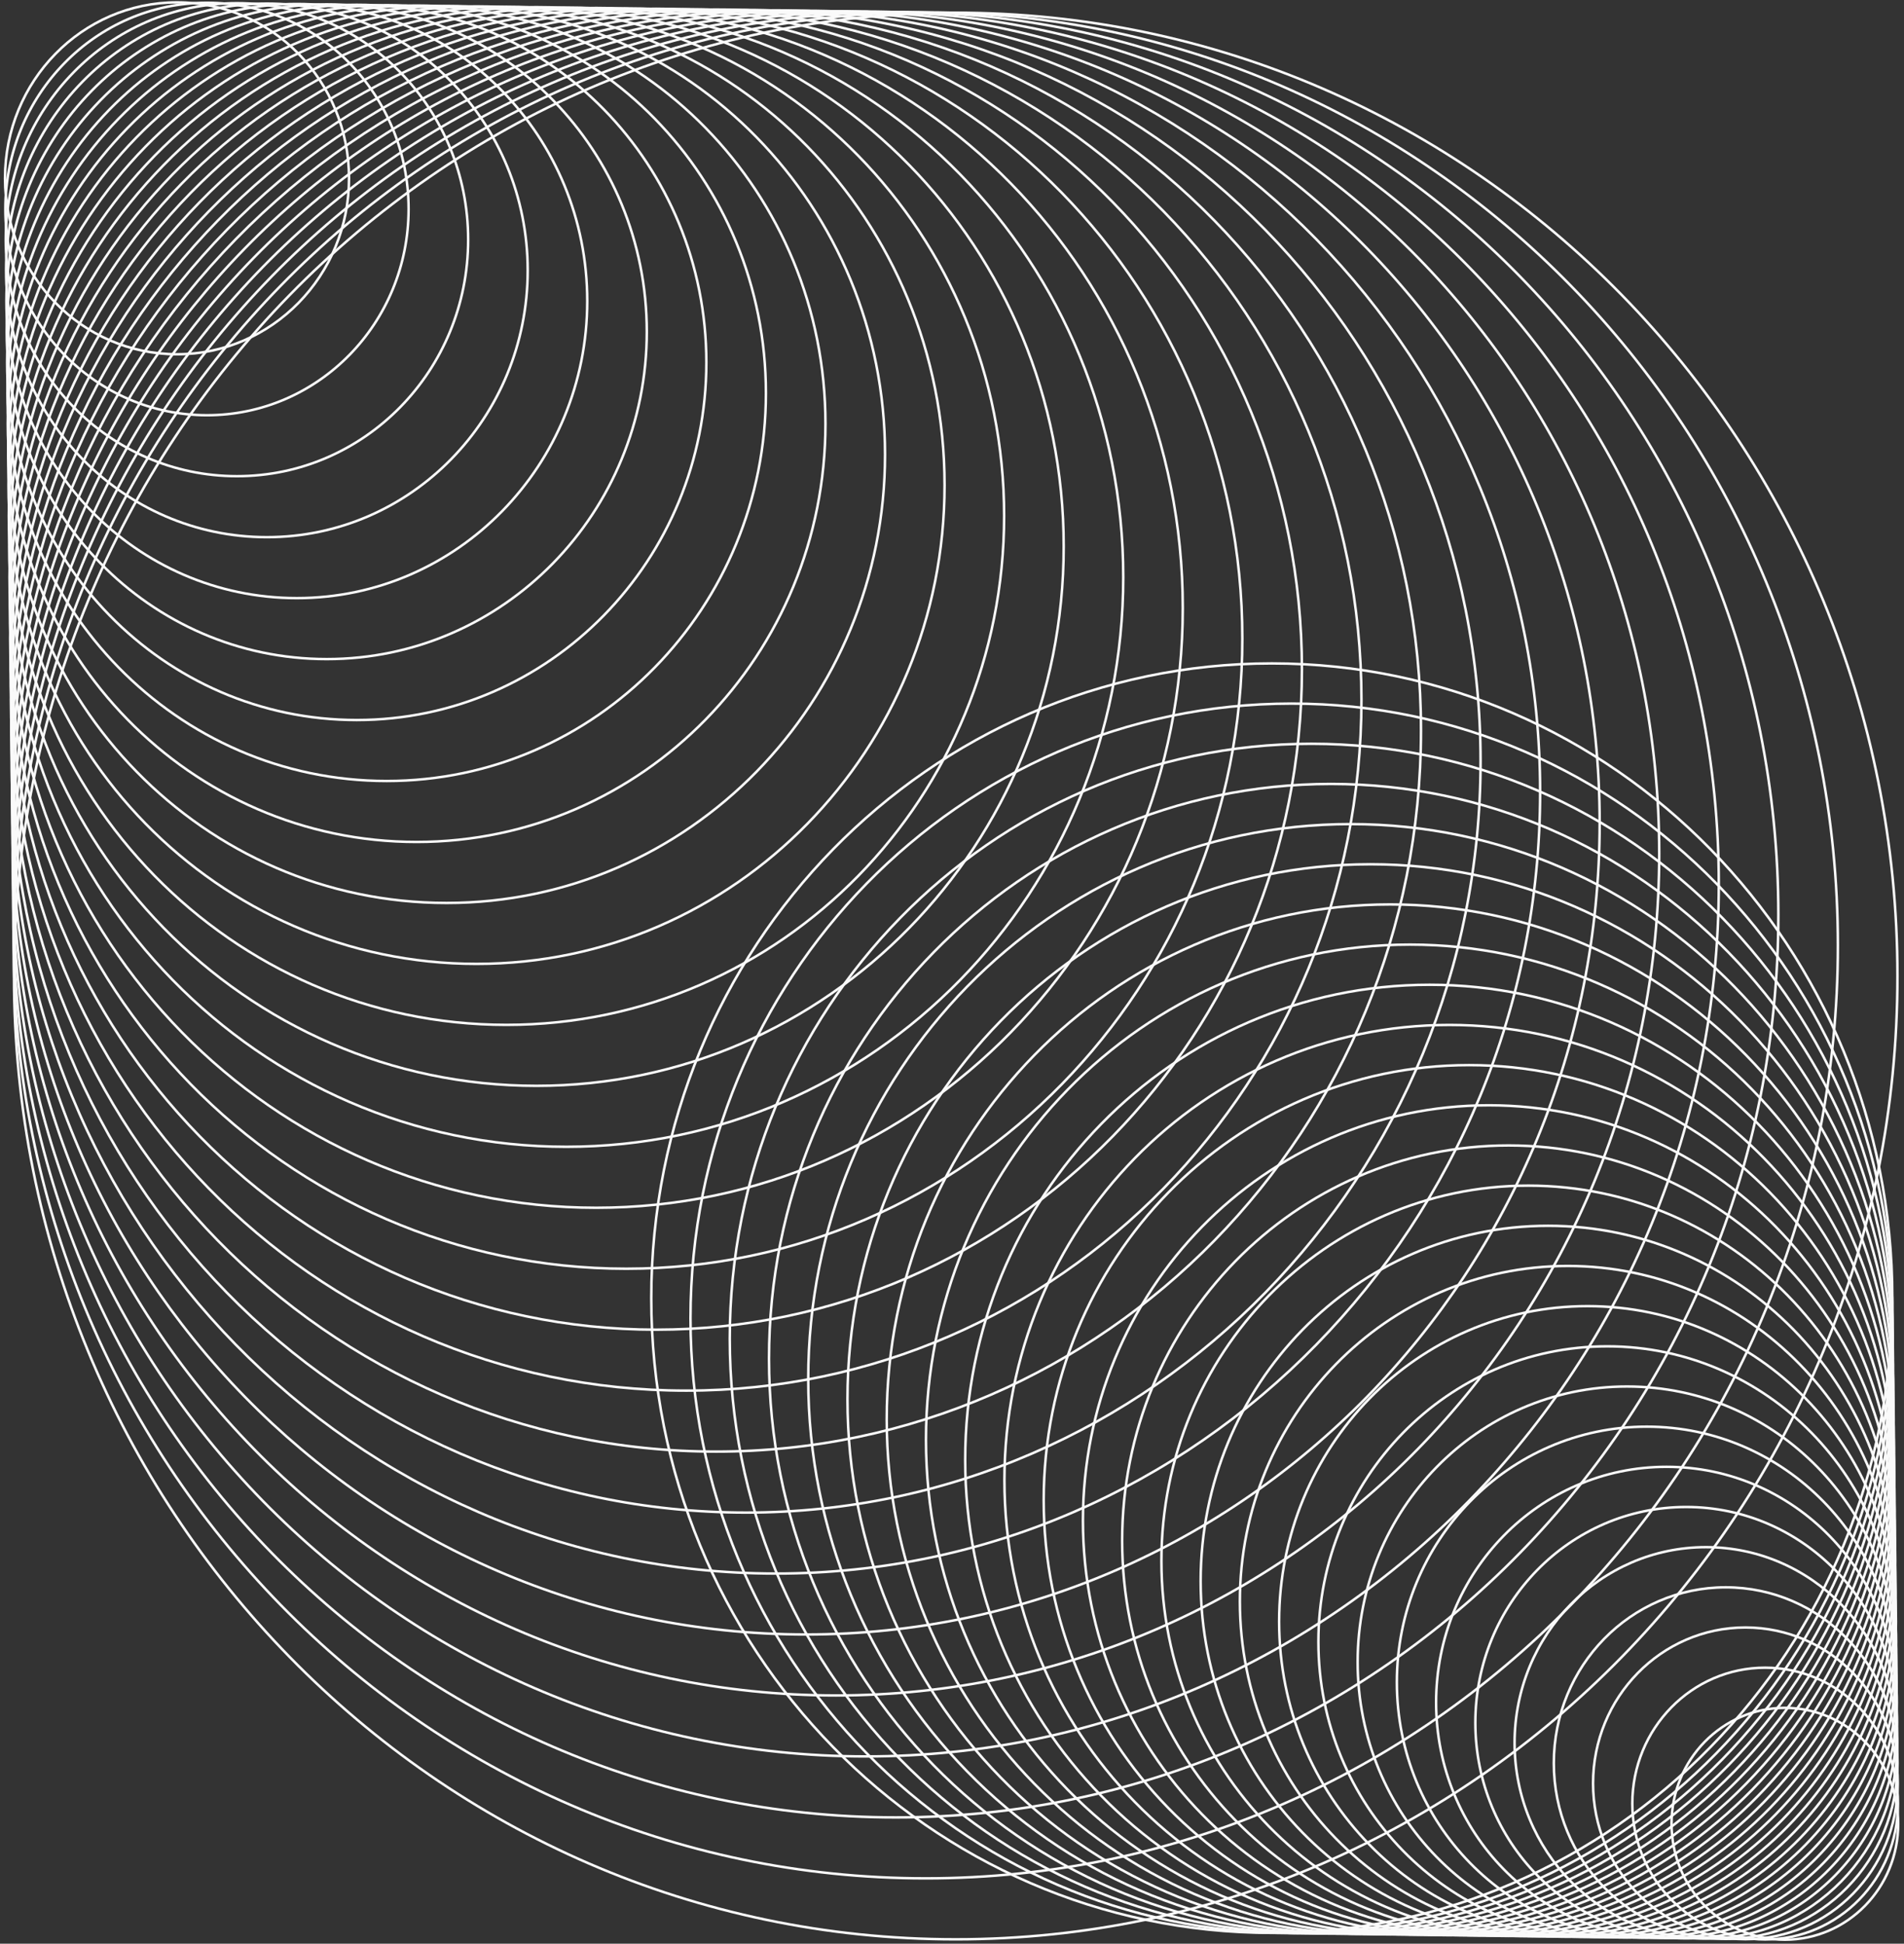 <svg width="380" height="388" viewBox="0 0 380 388" fill="none" xmlns="http://www.w3.org/2000/svg">
<rect x="0" y="0" width="380" height="388" fill="#333333" stroke="none"/>
<g id="Group">
<path id="v55" d="M35.33 70.717C54.289 70.717 69.659 54.992 69.659 35.595C69.659 16.197 54.289 0.473 35.33 0.473C16.37 0.473 1 16.197 1 35.595C1 54.992 16.37 70.717 35.33 70.717Z" stroke="#FAFAFA" stroke-width="0.5" stroke-miterlimit="10"/>
<path id="v54" d="M41.306 82.888C63.53 82.888 81.546 64.457 81.546 41.72C81.546 18.983 63.53 0.552 41.306 0.552C19.083 0.552 1.067 18.983 1.067 41.72C1.067 64.457 19.083 82.888 41.306 82.888Z" stroke="#FAFAFA" stroke-width="0.5" stroke-miterlimit="10"/>
<path id="v53" d="M47.288 95.055C72.773 95.055 93.433 73.918 93.433 47.845C93.433 21.772 72.773 0.635 47.288 0.635C21.803 0.635 1.144 21.772 1.144 47.845C1.144 73.918 21.803 95.055 47.288 95.055Z" stroke="#FAFAFA" stroke-width="0.5" stroke-miterlimit="10"/>
<path id="v52" d="M53.262 107.228C82.011 107.228 105.317 83.384 105.317 53.972C105.317 24.559 82.011 0.716 53.262 0.716C24.513 0.716 1.208 24.559 1.208 53.972C1.208 83.384 24.513 107.228 53.262 107.228Z" stroke="#FAFAFA" stroke-width="0.5" stroke-miterlimit="10"/>
<path id="v51" d="M59.238 119.396C91.251 119.396 117.202 92.846 117.202 60.094C117.202 27.342 91.251 0.792 59.238 0.792C27.225 0.792 1.274 27.342 1.274 60.094C1.274 92.846 27.225 119.396 59.238 119.396Z" stroke="#FAFAFA" stroke-width="0.5" stroke-miterlimit="10"/>
<path id="v50" d="M65.214 131.566C100.491 131.566 129.088 102.308 129.088 66.218C129.088 30.127 100.491 0.869 65.214 0.869C29.938 0.869 1.34 30.127 1.34 66.218C1.34 102.308 29.938 131.566 65.214 131.566Z" stroke="#FAFAFA" stroke-width="0.5" stroke-miterlimit="10"/>
<path id="v49" d="M71.195 143.731C109.733 143.731 140.974 111.768 140.974 72.341C140.974 32.913 109.733 0.951 71.195 0.951C32.657 0.951 1.416 32.913 1.416 72.341C1.416 111.768 32.657 143.731 71.195 143.731Z" stroke="#FAFAFA" stroke-width="0.5" stroke-miterlimit="10"/>
<path id="v48" d="M77.171 155.901C118.973 155.901 152.86 121.232 152.86 78.465C152.86 35.698 118.973 1.029 77.171 1.029C35.369 1.029 1.482 35.698 1.482 78.465C1.482 121.232 35.369 155.901 77.171 155.901Z" stroke="#FAFAFA" stroke-width="0.5" stroke-miterlimit="10"/>
<path id="v47" d="M83.147 168.07C128.212 168.07 164.745 130.694 164.745 84.588C164.745 38.482 128.212 1.106 83.147 1.106C38.081 1.106 1.548 38.482 1.548 84.588C1.548 130.694 38.081 168.07 83.147 168.07Z" stroke="#FAFAFA" stroke-width="0.5" stroke-miterlimit="10"/>
<path id="v46" d="M89.128 180.245C137.457 180.245 176.636 140.161 176.636 90.716C176.636 41.271 137.457 1.188 89.128 1.188C40.798 1.188 1.619 41.271 1.619 90.716C1.619 140.161 40.798 180.245 89.128 180.245Z" stroke="#FAFAFA" stroke-width="0.5" stroke-miterlimit="10"/>
<path id="v45" d="M95.103 192.409C146.694 192.409 188.517 149.621 188.517 96.84C188.517 44.058 146.694 1.27 95.103 1.27C43.512 1.27 1.69 44.058 1.69 96.84C1.69 149.621 43.512 192.409 95.103 192.409Z" stroke="#FAFAFA" stroke-width="0.5" stroke-miterlimit="10"/>
<path id="v44" d="M101.079 204.58C155.934 204.58 200.403 159.084 200.403 102.963C200.403 46.842 155.934 1.347 101.079 1.347C46.225 1.347 1.756 46.842 1.756 102.963C1.756 159.084 46.225 204.58 101.079 204.58Z" stroke="#FAFAFA" stroke-width="0.5" stroke-miterlimit="10"/>
<path id="v43" d="M107.06 216.749C165.178 216.749 212.293 168.547 212.293 109.087C212.293 49.627 165.178 1.425 107.06 1.425C48.941 1.425 1.827 49.627 1.827 109.087C1.827 168.547 48.941 216.749 107.06 216.749Z" stroke="#FAFAFA" stroke-width="0.5" stroke-miterlimit="10"/>
<path id="v42" d="M113.036 228.919C174.419 228.919 224.179 178.01 224.179 115.211C224.179 52.411 174.419 1.502 113.036 1.502C51.654 1.502 1.893 52.411 1.893 115.211C1.893 178.01 51.654 228.919 113.036 228.919Z" stroke="#FAFAFA" stroke-width="0.5" stroke-miterlimit="10"/>
<path id="v41" d="M119.012 241.089C183.655 241.089 236.059 187.475 236.059 121.339C236.059 55.203 183.655 1.589 119.012 1.589C54.368 1.589 1.964 55.203 1.964 121.339C1.964 187.475 54.368 241.089 119.012 241.089Z" stroke="#FAFAFA" stroke-width="0.5" stroke-miterlimit="10"/>
<path id="v40" d="M124.988 253.259C192.896 253.259 247.946 196.938 247.946 127.463C247.946 57.987 192.896 1.667 124.988 1.667C57.08 1.667 2.03 57.987 2.03 127.463C2.03 196.938 57.08 253.259 124.988 253.259Z" stroke="#FAFAFA" stroke-width="0.5" stroke-miterlimit="10"/>
<path id="v39" d="M130.968 265.428C202.14 265.428 259.836 206.401 259.836 133.586C259.836 60.772 202.14 1.744 130.968 1.744C59.797 1.744 2.101 60.772 2.101 133.586C2.101 206.401 59.797 265.428 130.968 265.428Z" stroke="#FAFAFA" stroke-width="0.5" stroke-miterlimit="10"/>
<path id="v38" d="M136.945 277.593C211.377 277.593 271.717 215.861 271.717 139.709C271.717 63.558 211.377 1.825 136.945 1.825C62.512 1.825 2.172 63.558 2.172 139.709C2.172 215.861 62.512 277.593 136.945 277.593Z" stroke="#FAFAFA" stroke-width="0.5" stroke-miterlimit="10"/>
<path id="v37" d="M142.92 289.763C220.617 289.763 283.602 225.324 283.602 145.833C283.602 66.343 220.617 1.903 142.92 1.903C65.223 1.903 2.238 66.343 2.238 145.833C2.238 225.324 65.223 289.763 142.92 289.763Z" stroke="#FAFAFA" stroke-width="0.5" stroke-miterlimit="10"/>
<path id="v36" d="M148.901 301.938C229.862 301.938 295.493 234.791 295.493 151.961C295.493 69.132 229.862 1.985 148.901 1.985C67.941 1.985 2.309 69.132 2.309 151.961C2.309 234.791 67.941 301.938 148.901 301.938Z" stroke="#FAFAFA" stroke-width="0.5" stroke-miterlimit="10"/>
<path id="v35" d="M154.877 314.108C239.101 314.108 307.379 244.254 307.379 158.085C307.379 71.916 239.101 2.063 154.877 2.063C70.652 2.063 2.375 71.916 2.375 158.085C2.375 244.254 70.652 314.108 154.877 314.108Z" stroke="#FAFAFA" stroke-width="0.5" stroke-miterlimit="10"/>
<path id="v34" d="M160.853 326.272C248.339 326.272 319.26 253.714 319.26 164.209C319.26 74.703 248.339 2.145 160.853 2.145C73.367 2.145 2.446 74.703 2.446 164.209C2.446 253.714 73.367 326.272 160.853 326.272Z" stroke="#FAFAFA" stroke-width="0.5" stroke-miterlimit="10"/>
<path id="v33" d="M166.829 338.442C257.579 338.442 331.146 263.177 331.146 170.332C331.146 77.488 257.579 2.222 166.829 2.222C76.079 2.222 2.512 77.488 2.512 170.332C2.512 263.177 76.079 338.442 166.829 338.442Z" stroke="#FAFAFA" stroke-width="0.5" stroke-miterlimit="10"/>
<path id="v32" d="M172.81 350.612C266.823 350.612 343.036 272.639 343.036 176.455C343.036 80.272 266.823 2.299 172.81 2.299C78.796 2.299 2.583 80.272 2.583 176.455C2.583 272.639 78.796 350.612 172.81 350.612Z" stroke="#FAFAFA" stroke-width="0.5" stroke-miterlimit="10"/>
<path id="v31" d="M178.785 362.787C276.063 362.787 354.922 282.107 354.922 182.584C354.922 83.061 276.063 2.382 178.785 2.382C81.508 2.382 2.649 83.061 2.649 182.584C2.649 282.107 81.508 362.787 178.785 362.787Z" stroke="#FAFAFA" stroke-width="0.5" stroke-miterlimit="10"/>
<path id="v30" d="M184.761 374.952C285.3 374.952 366.803 291.567 366.803 188.708C366.803 85.848 285.3 2.464 184.761 2.464C84.223 2.464 2.72 85.848 2.72 188.708C2.72 291.567 84.223 374.952 184.761 374.952Z" stroke="#FAFAFA" stroke-width="0.5" stroke-miterlimit="10"/>
<path id="v28" d="M190.742 387.121C294.544 387.121 378.693 301.03 378.693 194.831C378.693 88.632 294.544 2.541 190.742 2.541C86.939 2.541 2.79 88.632 2.79 194.831C2.79 301.03 86.939 387.121 190.742 387.121Z" stroke="#FAFAFA" stroke-width="0.5" stroke-miterlimit="10"/>
<path id="v27" d="M356.225 387.198C368.717 387.198 378.844 376.838 378.844 364.058C378.844 351.277 368.717 340.917 356.225 340.917C343.733 340.917 333.606 351.277 333.606 364.058C333.606 376.838 343.733 387.198 356.225 387.198Z" stroke="#FAFAFA" stroke-width="0.5" stroke-miterlimit="10"/>
<path id="v26" d="M352.29 387.146C366.932 387.146 378.801 375.002 378.801 360.022C378.801 345.042 366.932 332.899 352.29 332.899C337.648 332.899 325.779 345.042 325.779 360.022C325.779 375.002 337.648 387.146 352.29 387.146Z" stroke="#FAFAFA" stroke-width="0.5" stroke-miterlimit="10"/>
<path id="v25" d="M348.35 387.097C365.145 387.097 378.759 373.168 378.759 355.986C378.759 338.804 365.145 324.875 348.35 324.875C331.556 324.875 317.942 338.804 317.942 355.986C317.942 373.168 331.556 387.097 348.35 387.097Z" stroke="#FAFAFA" stroke-width="0.5" stroke-miterlimit="10"/>
<path id="v24" d="M344.411 387.045C363.355 387.045 378.712 371.333 378.712 351.951C378.712 332.57 363.355 316.858 344.411 316.858C325.467 316.858 310.11 332.57 310.11 351.951C310.11 371.333 325.467 387.045 344.411 387.045Z" stroke="#FAFAFA" stroke-width="0.5" stroke-miterlimit="10"/>
<path id="v23" d="M340.475 386.991C361.569 386.991 378.669 369.496 378.669 347.915C378.669 326.334 361.569 308.84 340.475 308.84C319.381 308.84 302.281 326.334 302.281 347.915C302.281 369.496 319.381 386.991 340.475 386.991Z" stroke="#FAFAFA" stroke-width="0.5" stroke-miterlimit="10"/>
<path id="v22" d="M336.535 386.938C359.779 386.938 378.622 367.66 378.622 343.88C378.622 320.099 359.779 300.821 336.535 300.821C313.292 300.821 294.449 320.099 294.449 343.88C294.449 367.66 313.292 386.938 336.535 386.938Z" stroke="#FAFAFA" stroke-width="0.5" stroke-miterlimit="10"/>
<path id="v21" d="M332.595 386.885C357.989 386.885 378.575 365.824 378.575 339.844C378.575 313.864 357.989 292.803 332.595 292.803C307.202 292.803 286.616 313.864 286.616 339.844C286.616 365.824 307.202 386.885 332.595 386.885Z" stroke="#FAFAFA" stroke-width="0.5" stroke-miterlimit="10"/>
<path id="v20" d="M328.656 386.832C356.2 386.832 378.528 363.988 378.528 335.808C378.528 307.629 356.2 284.785 328.656 284.785C301.113 284.785 278.784 307.629 278.784 335.808C278.784 363.988 301.113 386.832 328.656 386.832Z" stroke="#FAFAFA" stroke-width="0.5" stroke-miterlimit="10"/>
<path id="v19" d="M324.721 386.779C354.414 386.779 378.485 362.152 378.485 331.773C378.485 301.394 354.414 276.767 324.721 276.767C295.028 276.767 270.956 301.394 270.956 331.773C270.956 362.152 295.028 386.779 324.721 386.779Z" stroke="#FAFAFA" stroke-width="0.5" stroke-miterlimit="10"/>
<path id="v18" d="M320.781 386.725C352.624 386.725 378.438 360.315 378.438 327.737C378.438 295.159 352.624 268.749 320.781 268.749C288.938 268.749 263.124 295.159 263.124 327.737C263.124 360.315 288.938 386.725 320.781 386.725Z" stroke="#FAFAFA" stroke-width="0.5" stroke-miterlimit="10"/>
<path id="v17" d="M316.841 386.677C350.837 386.677 378.396 358.482 378.396 323.702C378.396 288.921 350.837 260.726 316.841 260.726C282.846 260.726 255.287 288.921 255.287 323.702C255.287 358.482 282.846 386.677 316.841 386.677Z" stroke="#FAFAFA" stroke-width="0.5" stroke-miterlimit="10"/>
<path id="v16" d="M312.901 386.624C349.047 386.624 378.348 356.645 378.348 319.666C378.348 282.686 349.047 252.708 312.901 252.708C276.756 252.708 247.454 282.686 247.454 319.666C247.454 356.645 276.756 386.624 312.901 386.624Z" stroke="#FAFAFA" stroke-width="0.5" stroke-miterlimit="10"/>
<path id="v15" d="M308.966 386.57C347.261 386.57 378.305 354.809 378.305 315.63C378.305 276.451 347.261 244.689 308.966 244.689C270.671 244.689 239.626 276.451 239.626 315.63C239.626 354.809 270.671 386.57 308.966 386.57Z" stroke="#FAFAFA" stroke-width="0.5" stroke-miterlimit="10"/>
<path id="v14" d="M305.026 386.517C345.471 386.517 378.259 352.973 378.259 311.594C378.259 270.216 345.471 236.672 305.026 236.672C264.581 236.672 231.794 270.216 231.794 311.594C231.794 352.973 264.581 386.517 305.026 386.517Z" stroke="#FAFAFA" stroke-width="0.5" stroke-miterlimit="10"/>
<path id="v13" d="M301.086 386.464C343.681 386.464 378.211 351.137 378.211 307.559C378.211 263.981 343.681 228.654 301.086 228.654C258.491 228.654 223.961 263.981 223.961 307.559C223.961 351.137 258.491 386.464 301.086 386.464Z" stroke="#FAFAFA" stroke-width="0.5" stroke-miterlimit="10"/>
<path id="v12" d="M297.151 386.41C341.896 386.41 378.168 349.3 378.168 303.523C378.168 257.745 341.896 220.635 297.151 220.635C252.406 220.635 216.133 257.745 216.133 303.523C216.133 349.3 252.406 386.41 297.151 386.41Z" stroke="#FAFAFA" stroke-width="0.5" stroke-miterlimit="10"/>
<path id="v11" d="M293.211 386.358C340.105 386.358 378.121 347.465 378.121 299.488C378.121 251.51 340.105 212.617 293.211 212.617C246.316 212.617 208.301 251.51 208.301 299.488C208.301 347.465 246.316 386.358 293.211 386.358Z" stroke="#FAFAFA" stroke-width="0.5" stroke-miterlimit="10"/>
<path id="v10" d="M289.272 386.309C338.319 386.309 378.079 345.631 378.079 295.452C378.079 245.272 338.319 204.594 289.272 204.594C240.225 204.594 200.464 245.272 200.464 295.452C200.464 345.631 240.225 386.309 289.272 386.309Z" stroke="#FAFAFA" stroke-width="0.5" stroke-miterlimit="10"/>
<path id="v9" d="M285.332 386.256C336.529 386.256 378.032 343.795 378.032 291.416C378.032 239.038 336.529 196.576 285.332 196.576C234.135 196.576 192.632 239.038 192.632 291.416C192.632 343.795 234.135 386.256 285.332 386.256Z" stroke="#FAFAFA" stroke-width="0.5" stroke-miterlimit="10"/>
<path id="v8" d="M281.397 386.203C334.743 386.203 377.989 341.959 377.989 287.38C377.989 232.802 334.743 188.558 281.397 188.558C228.05 188.558 184.804 232.802 184.804 287.38C184.804 341.959 228.05 386.203 281.397 386.203Z" stroke="#FAFAFA" stroke-width="0.5" stroke-miterlimit="10"/>
<path id="v7" d="M277.457 386.15C332.953 386.15 377.942 340.123 377.942 283.345C377.942 226.567 332.953 180.54 277.457 180.54C221.96 180.54 176.971 226.567 176.971 283.345C176.971 340.123 221.96 386.15 277.457 386.15Z" stroke="#FAFAFA" stroke-width="0.5" stroke-miterlimit="10"/>
<path id="v6" d="M273.517 386.097C331.163 386.097 377.895 338.286 377.895 279.309C377.895 220.332 331.163 172.521 273.517 172.521C215.87 172.521 169.139 220.332 169.139 279.309C169.139 338.286 215.87 386.097 273.517 386.097Z" stroke="#FAFAFA" stroke-width="0.5" stroke-miterlimit="10"/>
<path id="v5" d="M269.577 386.044C329.373 386.044 377.847 336.45 377.847 275.274C377.847 214.097 329.373 164.504 269.577 164.504C209.781 164.504 161.306 214.097 161.306 275.274C161.306 336.45 209.781 386.044 269.577 386.044Z" stroke="#FAFAFA" stroke-width="0.5" stroke-miterlimit="10"/>
<path id="v4" d="M265.642 385.995C327.588 385.995 377.805 334.619 377.805 271.243C377.805 207.867 327.588 156.49 265.642 156.49C203.696 156.49 153.478 207.867 153.478 271.243C153.478 334.619 203.696 385.995 265.642 385.995Z" stroke="#FAFAFA" stroke-width="0.5" stroke-miterlimit="10"/>
<path id="v3" d="M261.702 385.943C325.798 385.943 377.758 332.783 377.758 267.208C377.758 201.632 325.798 148.472 261.702 148.472C197.606 148.472 145.646 201.632 145.646 267.208C145.646 332.783 197.606 385.943 261.702 385.943Z" stroke="#FAFAFA" stroke-width="0.5" stroke-miterlimit="10"/>
<path id="v2" d="M257.762 385.894C324.01 385.894 377.715 330.949 377.715 263.171C377.715 195.394 324.01 140.449 257.762 140.449C191.514 140.449 137.809 195.394 137.809 263.171C137.809 330.949 191.514 385.894 257.762 385.894Z" stroke="#FAFAFA" stroke-width="0.5" stroke-miterlimit="10"/>
<path id="v1" d="M253.827 385.841C322.225 385.841 377.673 329.113 377.673 259.136C377.673 189.159 322.225 132.431 253.827 132.431C185.429 132.431 129.981 189.159 129.981 259.136C129.981 329.113 185.429 385.841 253.827 385.841Z" stroke="#FAFAFA" stroke-width="0.5" stroke-miterlimit="10"/>
</g>
</svg>
